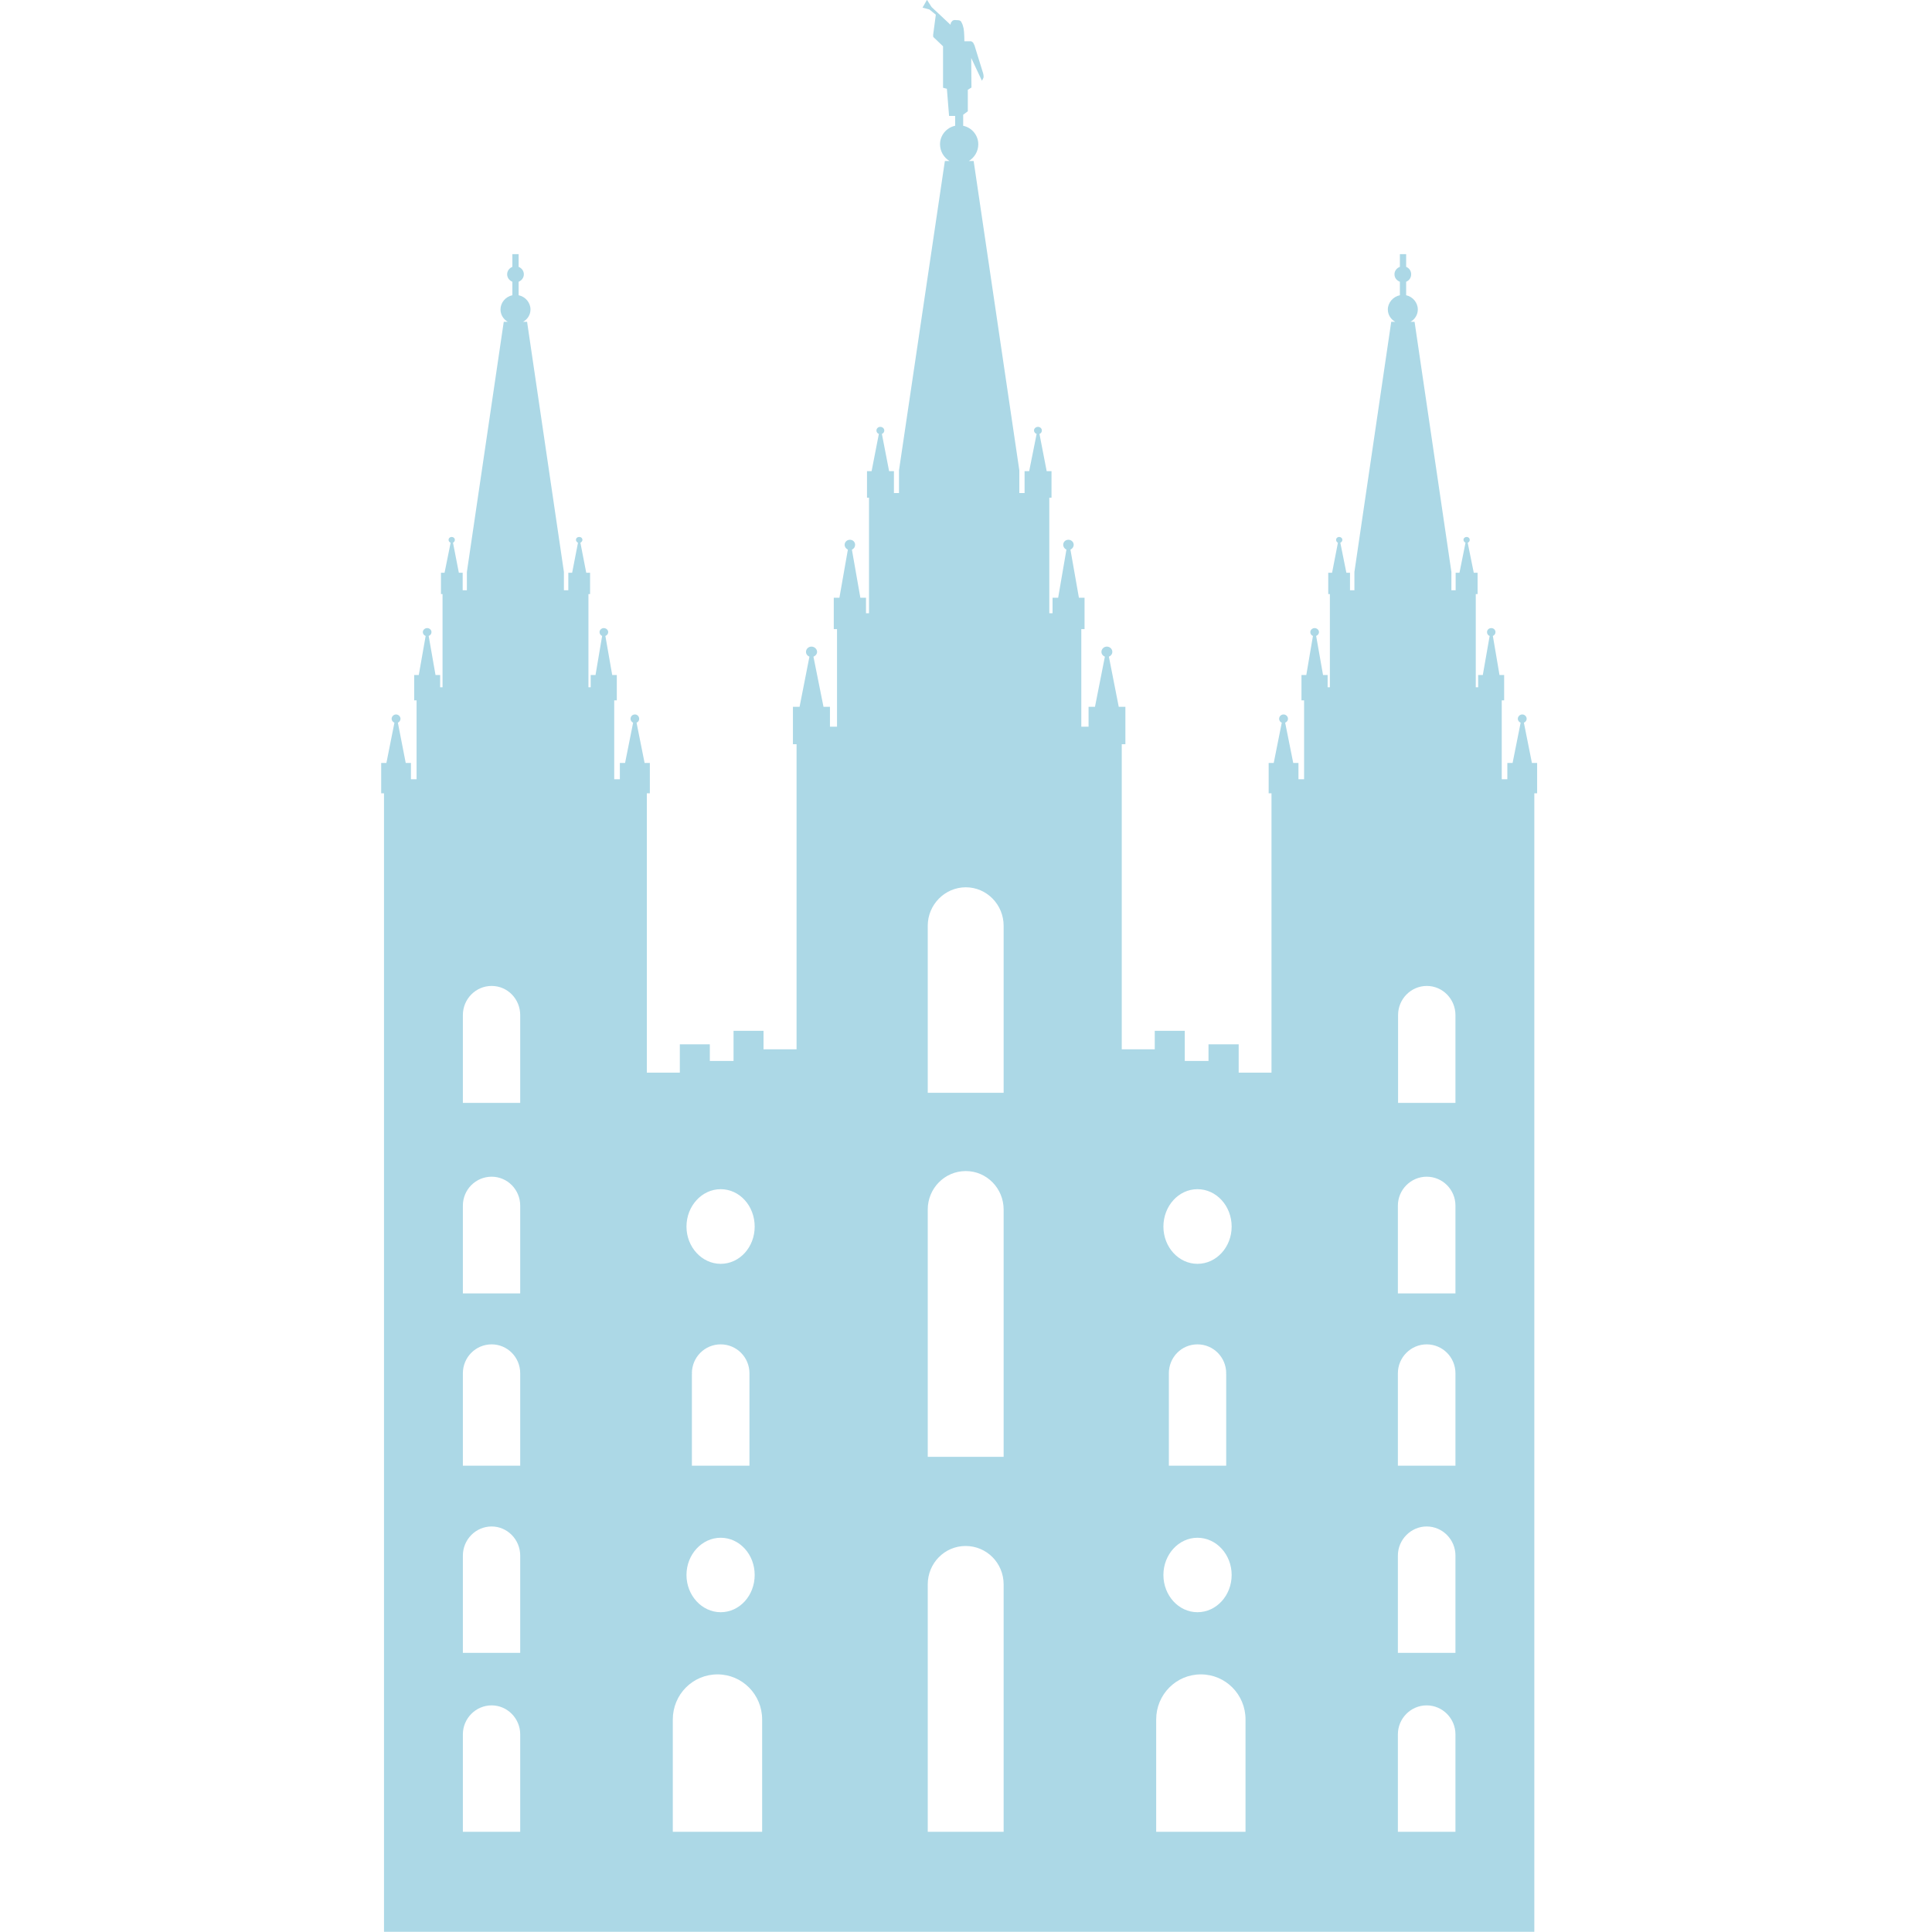 <svg width="50" height="50" xmlns="http://www.w3.org/2000/svg" xmlns:xlink="http://www.w3.org/1999/xlink" overflow="hidden"><defs><clipPath id="clip0"><rect x="0" y="0" width="50" height="50"/></clipPath><clipPath id="clip1"><rect x="9" y="0" width="31" height="50"/></clipPath></defs><g clip-path="url(#clip0)"><g clip-path="url(#clip1)"><path d="M23.99-0.005 23.875 0.198 24.052 0.245 24.219 0.38 24.172 0.734 24.151 0.891C24.151 0.891 24.146 0.927 24.151 0.948 24.156 0.964 24.182 0.984 24.182 0.984L24.406 1.198 24.406 2.271 24.505 2.297 24.562 3 24.719 3 24.719 3.255C24.495 3.302 24.328 3.5 24.328 3.734 24.328 3.917 24.427 4.078 24.573 4.167L24.453 4.167 23.266 12.172 23.266 12.76 23.135 12.76 23.135 12.193 23.01 12.193 22.823 11.229C22.859 11.219 22.885 11.182 22.885 11.141 22.885 11.088 22.838 11.047 22.781 11.047 22.729 11.047 22.682 11.088 22.682 11.141 22.682 11.182 22.708 11.219 22.745 11.229L22.557 12.193 22.438 12.193 22.438 12.88 22.49 12.88 22.49 15.87 22.412 15.87 22.412 15.469 22.266 15.469 22.047 14.224C22.099 14.203 22.13 14.156 22.13 14.099 22.13 14.026 22.073 13.969 21.995 13.969 21.922 13.969 21.859 14.026 21.859 14.099 21.859 14.156 21.896 14.203 21.943 14.224L21.724 15.469 21.578 15.469 21.578 16.281 21.662 16.281 21.662 18.807 21.479 18.807 21.479 18.292 21.312 18.292 21.052 16.995C21.104 16.974 21.146 16.927 21.146 16.87 21.146 16.797 21.078 16.734 21 16.734 20.922 16.734 20.859 16.797 20.859 16.87 20.859 16.927 20.896 16.974 20.948 16.995L20.693 18.292 20.521 18.292 20.521 19.26 20.615 19.26 20.615 27.156 19.76 27.156 19.76 26.677 18.984 26.677 18.984 27.458 18.37 27.458 18.37 27.026 17.594 27.026 17.594 27.76 16.74 27.76 16.74 20.531 16.818 20.531 16.818 19.745 16.682 19.745 16.474 18.703C16.516 18.688 16.542 18.646 16.542 18.604 16.542 18.542 16.495 18.49 16.432 18.49 16.365 18.49 16.318 18.542 16.318 18.604 16.318 18.646 16.349 18.688 16.385 18.703L16.177 19.745 16.042 19.745 16.042 20.167 15.896 20.167 15.896 18.125 15.963 18.125 15.963 17.469 15.844 17.469 15.667 16.458C15.708 16.443 15.74 16.406 15.74 16.359 15.74 16.302 15.688 16.255 15.625 16.255 15.568 16.255 15.516 16.302 15.516 16.359 15.516 16.406 15.547 16.443 15.583 16.458L15.412 17.469 15.287 17.469 15.287 17.787 15.229 17.787 15.229 15.375 15.271 15.375 15.271 14.823 15.172 14.823 15.021 14.047C15.047 14.031 15.073 14.005 15.073 13.974 15.073 13.927 15.037 13.896 14.99 13.896 14.943 13.896 14.906 13.927 14.906 13.974 14.906 14.005 14.932 14.031 14.958 14.047L14.807 14.823 14.708 14.823 14.708 15.276 14.594 15.276 14.594 14.802 13.641 8.328 13.537 8.328C13.651 8.266 13.729 8.146 13.729 8.01 13.729 7.833 13.599 7.677 13.422 7.641L13.422 7.292C13.5 7.26 13.557 7.188 13.557 7.099 13.557 7.01 13.5 6.938 13.422 6.906L13.422 6.578 13.26 6.578 13.26 6.906C13.182 6.938 13.125 7.01 13.125 7.099 13.125 7.188 13.182 7.26 13.26 7.292L13.26 7.641C13.083 7.677 12.953 7.833 12.953 8.01 12.953 8.146 13.031 8.266 13.141 8.328L13.037 8.328 12.083 14.802 12.083 15.276 11.974 15.276 11.974 14.823 11.875 14.823 11.724 14.047C11.75 14.031 11.771 14.005 11.771 13.974 11.771 13.927 11.734 13.896 11.688 13.896 11.646 13.896 11.609 13.927 11.609 13.974 11.609 14.005 11.63 14.031 11.662 14.047L11.505 14.823 11.412 14.823 11.412 15.375 11.453 15.375 11.453 17.787 11.391 17.787 11.391 17.469 11.271 17.469 11.094 16.458C11.135 16.443 11.167 16.406 11.167 16.359 11.167 16.302 11.115 16.255 11.057 16.255 10.995 16.255 10.943 16.302 10.943 16.359 10.943 16.406 10.974 16.443 11.016 16.458L10.838 17.469 10.719 17.469 10.719 18.125 10.781 18.125 10.781 20.167 10.635 20.167 10.635 19.745 10.5 19.745 10.297 18.703C10.333 18.688 10.365 18.646 10.365 18.604 10.365 18.542 10.312 18.49 10.25 18.49 10.188 18.49 10.135 18.542 10.135 18.604 10.135 18.646 10.167 18.688 10.208 18.703L10 19.745 9.865 19.745 9.865 20.531 9.938 20.531 9.938 49.995 39.708 49.995 39.708 20.531 39.781 20.531 39.781 19.745 39.646 19.745 39.438 18.703C39.479 18.688 39.51 18.646 39.51 18.604 39.51 18.542 39.458 18.49 39.396 18.49 39.333 18.49 39.281 18.542 39.281 18.604 39.281 18.646 39.312 18.688 39.354 18.703L39.146 19.745 39.01 19.745 39.01 20.167 38.865 20.167 38.865 18.125 38.927 18.125 38.927 17.469 38.807 17.469 38.635 16.458C38.672 16.443 38.703 16.406 38.703 16.359 38.703 16.302 38.656 16.255 38.594 16.255 38.531 16.255 38.484 16.302 38.484 16.359 38.484 16.406 38.51 16.443 38.552 16.458L38.375 17.469 38.255 17.469 38.255 17.787 38.193 17.787 38.193 15.375 38.24 15.375 38.24 14.823 38.141 14.823 37.984 14.047C38.016 14.031 38.036 14.005 38.036 13.974 38.036 13.927 38 13.896 37.958 13.896 37.911 13.896 37.875 13.927 37.875 13.974 37.875 14.005 37.901 14.031 37.927 14.047L37.771 14.823 37.672 14.823 37.672 15.276 37.562 15.276 37.562 14.802 36.609 8.328 36.505 8.328C36.615 8.266 36.693 8.146 36.693 8.01 36.693 7.833 36.562 7.677 36.391 7.641L36.391 7.292C36.469 7.26 36.521 7.188 36.521 7.099 36.521 7.01 36.469 6.938 36.391 6.906L36.391 6.578 36.229 6.578 36.229 6.906C36.146 6.938 36.089 7.01 36.089 7.099 36.089 7.188 36.146 7.26 36.229 7.292L36.229 7.641C36.052 7.677 35.917 7.833 35.917 8.01 35.917 8.146 35.995 8.266 36.109 8.328L36.005 8.328 35.052 14.802 35.052 15.276 34.938 15.276 34.938 14.823 34.844 14.823 34.688 14.047C34.719 14.031 34.74 14.005 34.74 13.974 34.74 13.927 34.703 13.896 34.656 13.896 34.615 13.896 34.578 13.927 34.578 13.974 34.578 14.005 34.599 14.031 34.625 14.047L34.474 14.823 34.375 14.823 34.375 15.375 34.417 15.375 34.417 17.787 34.359 17.787 34.359 17.469 34.24 17.469 34.062 16.458C34.099 16.443 34.135 16.406 34.135 16.359 34.135 16.302 34.083 16.255 34.021 16.255 33.964 16.255 33.911 16.302 33.911 16.359 33.911 16.406 33.938 16.443 33.979 16.458L33.807 17.469 33.682 17.469 33.682 18.125 33.75 18.125 33.75 20.167 33.604 20.167 33.604 19.745 33.469 19.745 33.26 18.703C33.302 18.688 33.333 18.646 33.333 18.604 33.333 18.542 33.281 18.49 33.219 18.49 33.151 18.49 33.104 18.542 33.104 18.604 33.104 18.646 33.13 18.688 33.172 18.703L32.964 19.745 32.833 19.745 32.833 20.531 32.906 20.531 32.906 27.76 32.057 27.76 32.057 27.026 31.276 27.026 31.276 27.458 30.662 27.458 30.662 26.677 29.885 26.677 29.885 27.156 29.031 27.156 29.031 19.26 29.125 19.26 29.125 18.292 28.953 18.292 28.698 16.995C28.75 16.974 28.787 16.927 28.787 16.87 28.787 16.797 28.724 16.734 28.646 16.734 28.568 16.734 28.505 16.797 28.505 16.87 28.505 16.927 28.542 16.974 28.594 16.995L28.338 18.292 28.172 18.292 28.172 18.807 27.984 18.807 27.984 16.281 28.068 16.281 28.068 15.469 27.922 15.469 27.703 14.224C27.75 14.203 27.787 14.156 27.787 14.099 27.787 14.026 27.724 13.969 27.651 13.969 27.573 13.969 27.516 14.026 27.516 14.099 27.516 14.156 27.552 14.203 27.599 14.224L27.385 15.469 27.24 15.469 27.24 15.87 27.156 15.87 27.156 12.88 27.213 12.88 27.213 12.193 27.088 12.193 26.901 11.229C26.938 11.219 26.963 11.182 26.963 11.141 26.963 11.088 26.917 11.047 26.865 11.047 26.807 11.047 26.76 11.088 26.76 11.141 26.76 11.182 26.792 11.219 26.828 11.229L26.635 12.193 26.516 12.193 26.516 12.76 26.38 12.76 26.38 12.172 25.198 4.167 25.073 4.167C25.219 4.078 25.318 3.917 25.318 3.734 25.318 3.5 25.151 3.302 24.927 3.255L24.927 2.969 25.047 2.88 25.047 2.323 25.141 2.266 25.135 1.5 25.412 2.089C25.412 2.089 25.443 2.036 25.453 2.01 25.463 1.969 25.443 1.896 25.443 1.896L25.219 1.172 25.182 1.099 25.135 1.068 24.958 1.068C24.958 1.068 24.958 0.844 24.938 0.734 24.932 0.698 24.906 0.625 24.906 0.625 24.906 0.625 24.88 0.563 24.859 0.542 24.828 0.521 24.787 0.521 24.75 0.521 24.713 0.516 24.682 0.516 24.651 0.536 24.635 0.552 24.609 0.589 24.609 0.589L24.599 0.641 24.109 0.182ZM24.995 22.963C25.537 22.963 25.974 23.412 25.974 23.958L25.974 28.281 24.01 28.281 24.01 23.979C24.01 23.974 24.01 23.969 24.01 23.958 24.01 23.412 24.453 22.963 24.995 22.963ZM12.724 25.516C13.135 25.516 13.463 25.854 13.463 26.271L13.463 28.542 11.979 28.542 11.979 26.271C11.979 25.854 12.312 25.516 12.724 25.516ZM36.927 25.516C37.333 25.516 37.667 25.854 37.667 26.271L37.667 28.542 36.182 28.542 36.182 26.271C36.182 25.854 36.516 25.516 36.927 25.516ZM24.995 30.307C25.537 30.307 25.974 30.755 25.974 31.302L25.974 37.703 24.01 37.703 24.01 31.323C24.01 31.318 24.01 31.307 24.01 31.302 24.01 30.755 24.448 30.307 24.995 30.307ZM12.724 30.453C13.13 30.453 13.463 30.787 13.463 31.203L13.463 33.474 11.979 33.474 11.979 31.203C11.979 30.787 12.312 30.453 12.724 30.453ZM36.922 30.453C37.333 30.453 37.667 30.787 37.667 31.203L37.667 33.474 36.177 33.474 36.177 31.203C36.177 30.787 36.516 30.453 36.922 30.453ZM18.651 30.776C19.141 30.776 19.531 31.208 19.531 31.745 19.531 32.276 19.141 32.708 18.651 32.708 18.167 32.708 17.766 32.276 17.766 31.745 17.766 31.208 18.167 30.776 18.651 30.776ZM30.99 30.776C31.479 30.776 31.875 31.208 31.875 31.745 31.875 32.276 31.479 32.708 30.99 32.708 30.505 32.708 30.109 32.276 30.109 31.745 30.109 31.208 30.505 30.776 30.99 30.776ZM12.724 34.792C13.13 34.792 13.463 35.125 13.463 35.542L13.463 37.932 11.979 37.932 11.979 35.542C11.979 35.125 12.312 34.792 12.724 34.792ZM18.651 34.792C19.062 34.792 19.396 35.125 19.396 35.542L19.396 37.932 17.906 37.932 17.906 35.557 17.912 35.557C17.912 35.552 17.906 35.547 17.906 35.542 17.906 35.125 18.24 34.792 18.651 34.792ZM30.99 34.792C31.401 34.792 31.734 35.125 31.734 35.542 31.734 35.547 31.729 35.552 31.729 35.557L31.734 35.557 31.734 37.932 30.25 37.932 30.25 35.542C30.25 35.125 30.578 34.792 30.99 34.792ZM36.922 34.792C37.333 34.792 37.667 35.125 37.667 35.542L37.667 37.932 36.177 37.932 36.177 35.542C36.177 35.125 36.516 34.792 36.922 34.792ZM12.724 39.505C13.13 39.505 13.463 39.844 13.463 40.26L13.463 42.776 11.979 42.776 11.979 40.26C11.979 39.844 12.312 39.505 12.724 39.505ZM36.922 39.505C37.333 39.505 37.667 39.844 37.667 40.26L37.667 42.776 36.177 42.776 36.177 40.26C36.177 39.844 36.516 39.505 36.922 39.505ZM18.651 39.797C19.141 39.797 19.531 40.229 19.531 40.76 19.531 41.292 19.141 41.724 18.651 41.724 18.167 41.724 17.766 41.292 17.766 40.76 17.766 40.229 18.167 39.797 18.651 39.797ZM30.99 39.797C31.479 39.797 31.875 40.229 31.875 40.76 31.875 41.292 31.479 41.724 30.99 41.724 30.505 41.724 30.109 41.292 30.109 40.76 30.109 40.229 30.505 39.797 30.99 39.797ZM24.99 40.01C25.537 40.01 25.974 40.453 25.974 41.005L25.974 47.406 24.01 47.406 24.01 41.026C24.01 41.021 24.01 41.01 24.01 41.005 24.01 40.453 24.448 40.01 24.99 40.01ZM18.568 43.333C19.208 43.333 19.724 43.854 19.724 44.5 19.724 44.505 19.724 44.51 19.724 44.516L19.724 47.406 17.412 47.406 17.412 44.516C17.412 44.51 17.412 44.505 17.412 44.5 17.412 43.854 17.927 43.333 18.568 43.333ZM31.078 43.333C31.719 43.333 32.234 43.854 32.234 44.5 32.234 44.505 32.234 44.51 32.234 44.516L32.234 47.406 29.922 47.406 29.922 44.516C29.922 44.51 29.922 44.505 29.922 44.5 29.922 43.854 30.438 43.333 31.078 43.333ZM12.724 44.135C13.13 44.135 13.463 44.474 13.463 44.885L13.463 47.406 11.979 47.406 11.979 44.885C11.979 44.474 12.312 44.135 12.724 44.135ZM36.922 44.135C37.333 44.135 37.667 44.474 37.667 44.885L37.667 47.406 36.177 47.406 36.177 44.885C36.177 44.474 36.51 44.135 36.922 44.135Z" fill="#ACD8E6"/></g></g></svg>